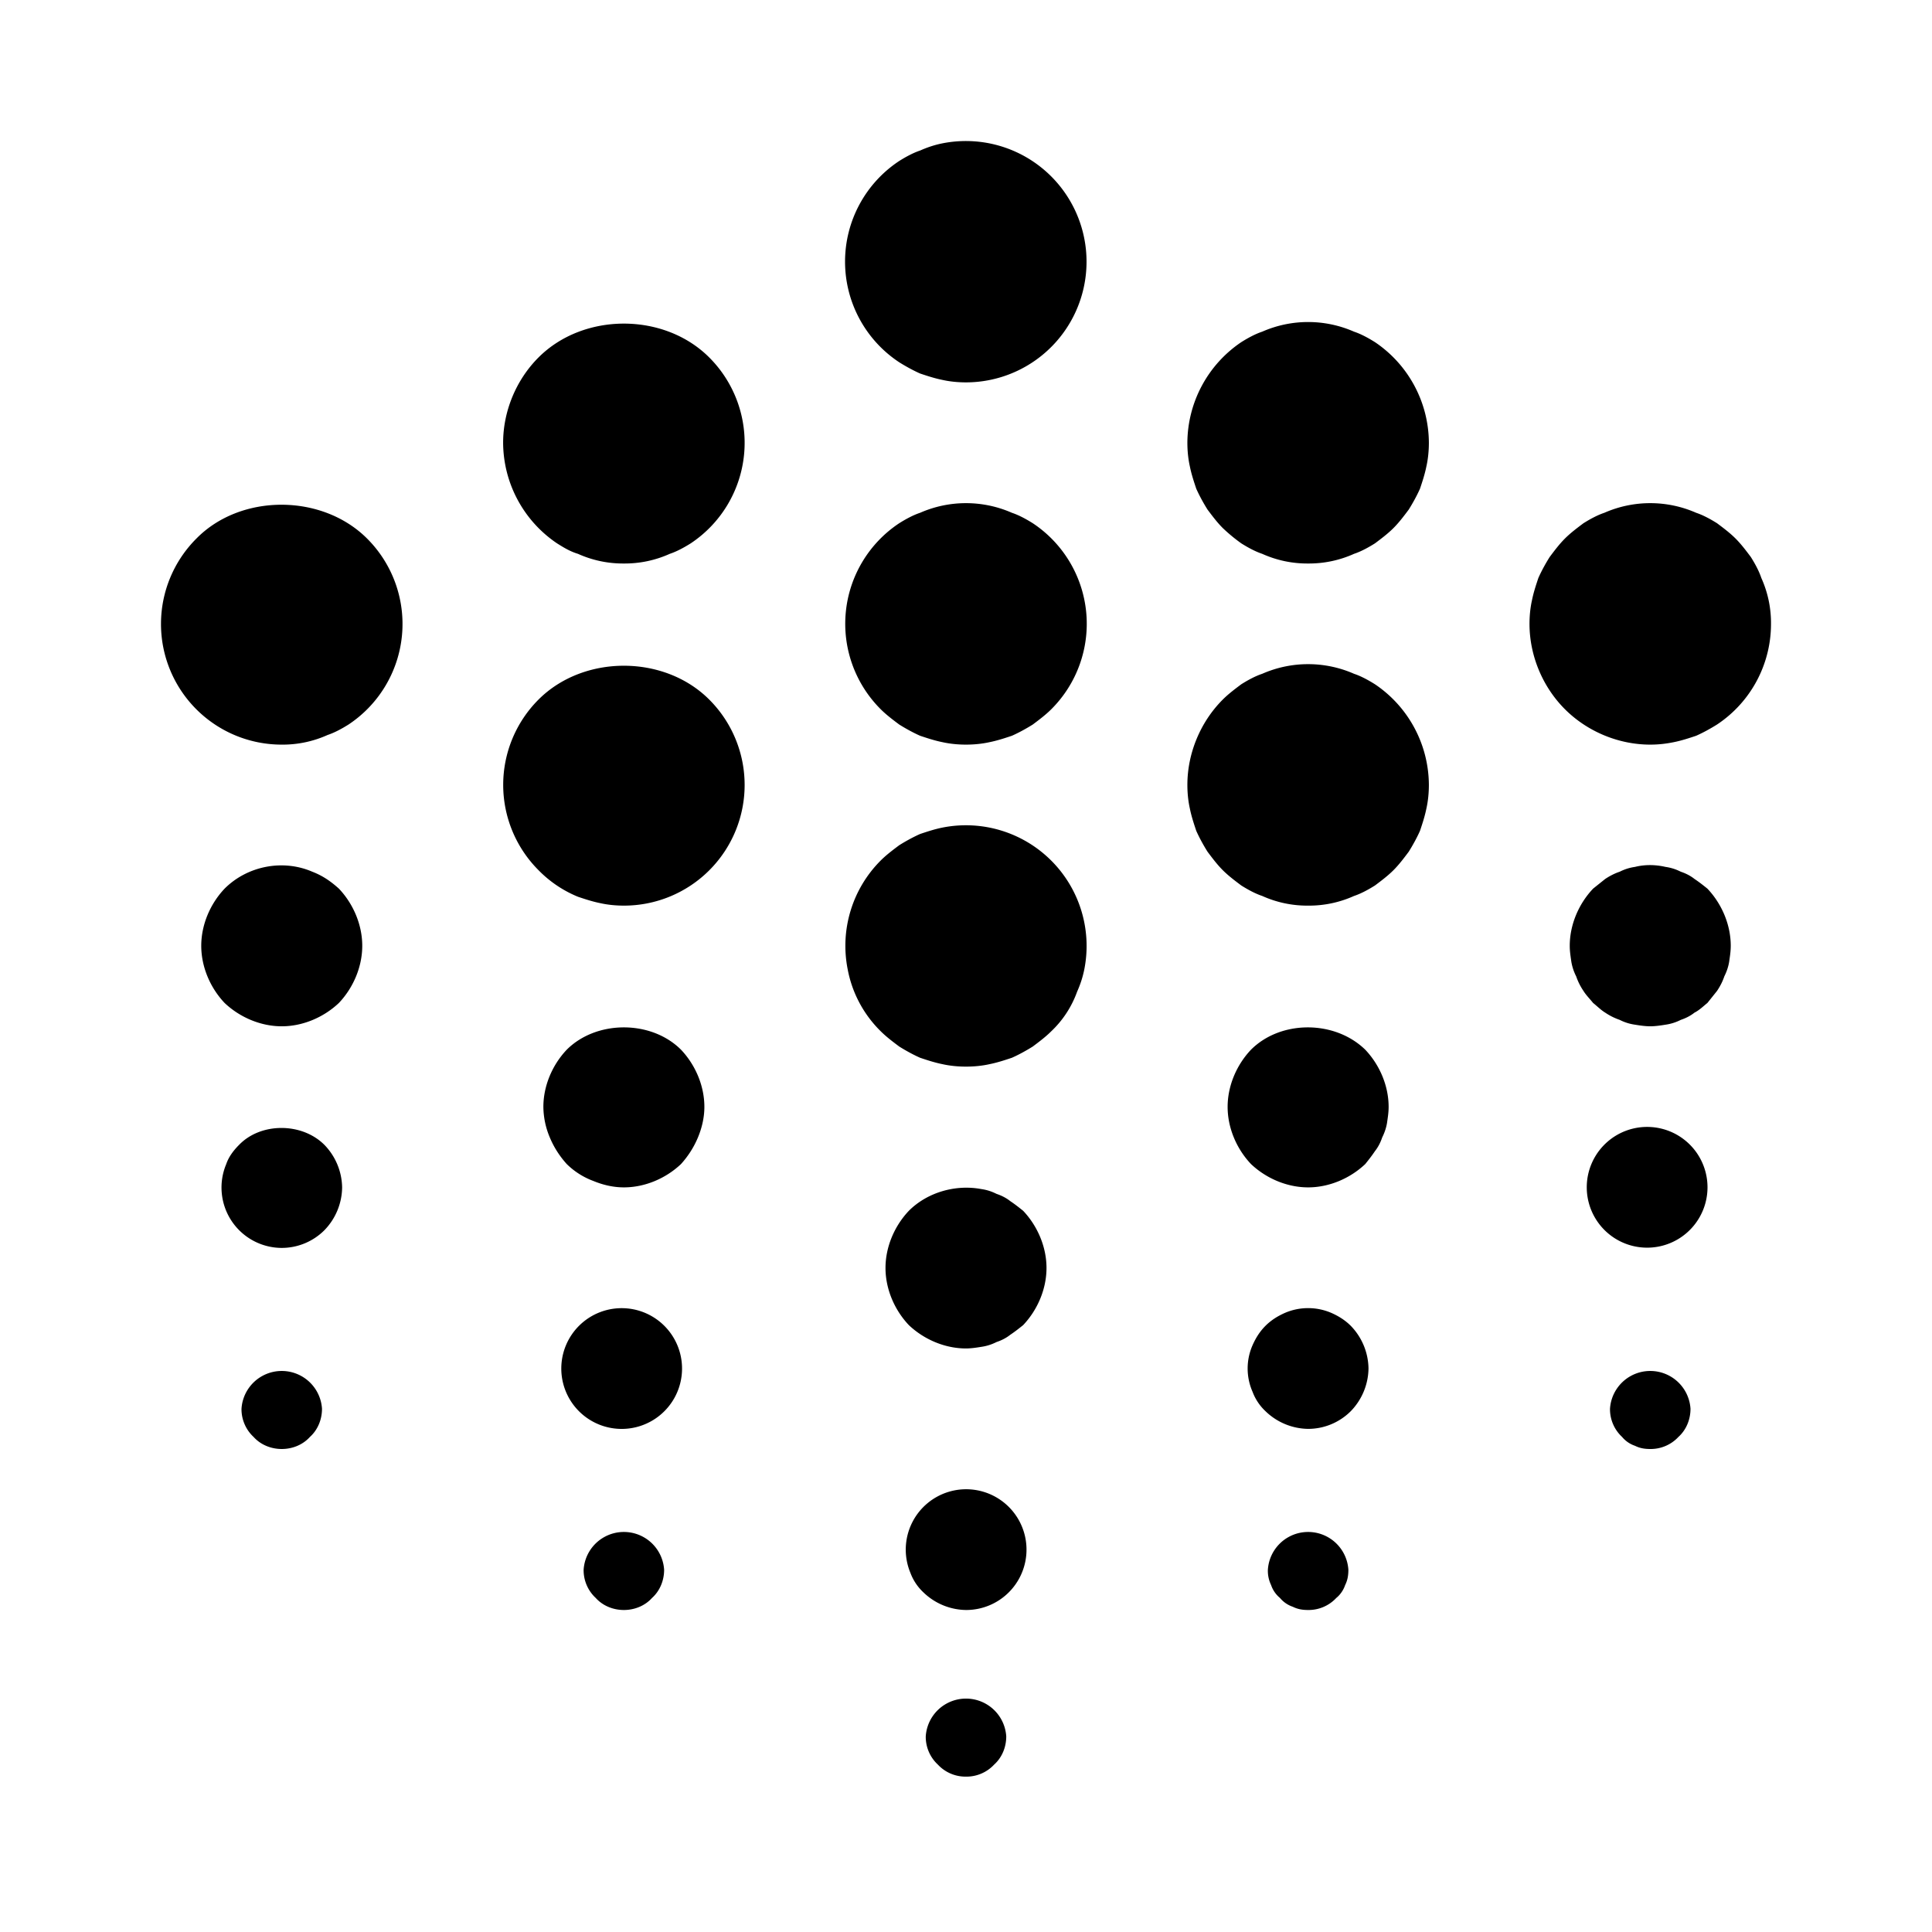 <svg width="24" height="24" fill="none" xmlns="http://www.w3.org/2000/svg"><path d="M12 4.75c-.1 0-.2-.01-.29-.03-.1-.02-.19-.05-.28-.08-.09-.04-.18-.09-.26-.14a1.498 1.498 0 0 1 0-2.5c.08-.05.17-.1.26-.13.09-.04.18-.07.28-.09A1.499 1.499 0 1 1 12 4.75ZM12 9.25c-.1 0-.2-.01-.29-.03-.1-.02-.19-.05-.28-.08-.09-.04-.18-.09-.26-.14-.08-.06-.16-.12-.23-.19a1.499 1.499 0 0 1 .23-2.31c.08-.05.17-.1.26-.13a1.417 1.417 0 0 1 1.14 0c.09.03.18.08.26.13a1.499 1.499 0 0 1 .23 2.31c-.07.07-.15.13-.23.19-.08.05-.17.1-.26.14-.09.03-.18.06-.28.08-.09.02-.19.03-.29.03ZM12 13.25c-.1 0-.2-.01-.29-.03-.1-.02-.19-.05-.28-.08-.09-.04-.18-.09-.26-.14-.08-.06-.16-.12-.23-.19a1.454 1.454 0 0 1-.41-.77 1.499 1.499 0 0 1 .41-1.35c.07-.07.15-.13.23-.19.08-.05.17-.1.26-.14.09-.03.18-.06.28-.08a1.499 1.499 0 0 1 1.76 1.76c-.02.1-.05.19-.09.28a1.264 1.264 0 0 1-.32.49c-.07.07-.15.13-.23.19-.08.05-.17.1-.26.14-.09.03-.18.06-.28.08-.09.02-.19.03-.29.03ZM12 16.751c-.26 0-.52-.11-.71-.29-.18-.19-.29-.45-.29-.71 0-.26.11-.52.29-.71.23-.23.58-.33.9-.27.07.01.13.03.19.06.06.02.12.05.17.09.06.04.11.08.16.12.18.19.29.45.29.71 0 .26-.11.52-.29.71-.05.04-.1.08-.16.12-.05.04-.11.07-.17.09-.06.03-.12.05-.19.06-.06.01-.13.02-.19.02ZM12 20a.776.776 0 0 1-.53-.22.633.633 0 0 1-.16-.24.75.75 0 1 1 .69.46ZM12 22.07a.47.47 0 0 1-.35-.15.47.47 0 0 1-.15-.35.501.501 0 0 1 1 0c0 .13-.05.26-.15.35a.47.47 0 0 1-.35.15ZM3.5 9.25a1.499 1.499 0 0 1-1.06-2.56c.55-.56 1.56-.56 2.12 0A1.499 1.499 0 0 1 4.33 9c-.08.05-.17.1-.26.13a1.357 1.357 0 0 1-.57.12ZM20.5 9.25c-.39 0-.78-.16-1.06-.44S19 8.14 19 7.75c0-.1.01-.2.03-.29.02-.1.05-.19.08-.28.04-.09.09-.18.14-.26.06-.08.12-.16.19-.23s.15-.13.23-.19c.08-.05.17-.1.26-.13a1.417 1.417 0 0 1 1.14 0c.09.03.18.08.26.13.08.06.16.12.23.19s.13.15.19.23c.05.08.1.17.13.26a1.357 1.357 0 0 1 .12.57A1.499 1.499 0 0 1 21.33 9c-.08.05-.17.1-.26.14-.09.03-.18.06-.28.08-.1.02-.19.03-.29.03ZM20.5 12.749c-.06 0-.13-.01-.19-.02a.603.603 0 0 1-.19-.06.757.757 0 0 1-.18-.09c-.05-.03-.1-.08-.15-.12-.04-.05-.09-.1-.12-.15a.757.757 0 0 1-.09-.18.636.636 0 0 1-.06-.18c-.01-.07-.02-.13-.02-.2 0-.26.11-.52.29-.71l.15-.12c.06-.04.12-.07.18-.09.06-.03.12-.05.19-.06.12-.03.25-.03.38 0 .07.01.13.03.19.06.06.02.12.05.17.09.06.04.11.08.16.12.18.19.29.45.29.71 0 .07-.01.13-.02.2-.01.06-.03.12-.06.18-.02.06-.05.12-.09.18l-.12.15c-.05.04-.1.09-.16.12-.05.04-.11.07-.17.09-.06.03-.12.05-.19.06-.06.01-.13.02-.19.02ZM3.5 12.749c-.26 0-.52-.11-.71-.29-.18-.19-.29-.45-.29-.71 0-.26.11-.52.29-.71.28-.28.72-.37 1.09-.21.13.05.23.12.33.21.18.19.29.45.29.71 0 .26-.11.52-.29.71-.19.18-.45.29-.71.29ZM20.5 15.498a.75.75 0 1 1 0-1.498.75.75 0 0 1 0 1.498ZM3.5 15.502a.75.75 0 0 1-.69-1.04c.03-.09.09-.17.16-.24.27-.28.78-.28 1.06 0a.776.776 0 0 1 .22.53.776.776 0 0 1-.22.53.75.75 0 0 1-.53.22ZM20.5 18c-.07 0-.13-.01-.19-.04a.355.355 0 0 1-.16-.11.47.47 0 0 1-.15-.35.501.501 0 0 1 1 0c0 .13-.05.26-.15.35a.47.47 0 0 1-.35.15ZM3.5 18c-.13 0-.26-.05-.35-.15A.47.47 0 0 1 3 17.5a.501.501 0 0 1 1 0c0 .13-.05.26-.15.35-.09.1-.22.15-.35.15ZM7.75 7a1.357 1.357 0 0 1-.57-.12c-.1-.03-.18-.08-.26-.13a1.516 1.516 0 0 1-.67-1.25c0-.39.16-.78.44-1.06.56-.56 1.56-.56 2.12 0a1.499 1.499 0 0 1-.23 2.31c-.08.05-.17.1-.26.13a1.357 1.357 0 0 1-.57.12ZM16.25 7a1.358 1.358 0 0 1-.57-.12c-.09-.03-.18-.08-.26-.13a2.11 2.11 0 0 1-.23-.19c-.07-.07-.13-.15-.19-.23-.05-.08-.1-.17-.14-.26-.03-.09-.06-.18-.08-.28-.02-.09-.03-.19-.03-.29a1.516 1.516 0 0 1 .67-1.25c.08-.05.17-.1.26-.13a1.417 1.417 0 0 1 1.14 0c.09.03.18.08.26.13a1.516 1.516 0 0 1 .67 1.25c0 .1-.01.2-.03.29-.02.1-.05.19-.08.28-.04.09-.09.18-.14.26-.06.08-.12.16-.19.23s-.15.13-.23.19c-.08.05-.17.1-.26.13a1.358 1.358 0 0 1-.57.12ZM7.75 11.25c-.1 0-.2-.01-.29-.03-.1-.02-.19-.05-.28-.08a1.454 1.454 0 0 1-.49-.33 1.499 1.499 0 0 1 0-2.12c.56-.56 1.56-.56 2.12 0a1.499 1.499 0 0 1-1.06 2.56ZM16.25 11.25a1.358 1.358 0 0 1-.57-.12c-.09-.03-.18-.08-.26-.13-.08-.06-.16-.12-.23-.19s-.13-.15-.19-.23c-.05-.08-.1-.17-.14-.26-.03-.09-.06-.18-.08-.28-.02-.09-.03-.19-.03-.29 0-.39.16-.78.44-1.06.07-.07.15-.13.23-.19.08-.05.17-.1.26-.13a1.417 1.417 0 0 1 1.14 0c.09.03.18.08.26.13a1.516 1.516 0 0 1 .67 1.25c0 .1-.01.2-.03.29-.02.1-.05.19-.08.28-.04.09-.09.18-.14.26-.06.08-.12.16-.19.23s-.15.13-.23.19c-.08.05-.17.1-.26.13a1.358 1.358 0 0 1-.57.12ZM7.75 14.75c-.13 0-.26-.03-.38-.08a.933.933 0 0 1-.33-.21c-.09-.1-.16-.21-.21-.33a.995.995 0 0 1-.08-.38c0-.26.11-.52.29-.71.37-.37 1.05-.37 1.42 0 .18.19.29.45.29.71 0 .13-.03.26-.08.38s-.12.23-.21.33c-.19.18-.45.29-.71.29ZM16.25 14.75c-.26 0-.52-.11-.71-.29-.18-.19-.29-.45-.29-.71 0-.26.11-.52.29-.71.37-.37 1.04-.37 1.42 0 .18.19.29.45.29.71 0 .07-.01.13-.02.2-.01.06-.03.12-.06.18-.02.06-.05.12-.09.17-.04.06-.08.11-.12.16-.19.18-.45.29-.71.29ZM7.75 17.75a.75.75 0 1 1 0-1.499.75.75 0 0 1 0 1.499ZM16.25 17.75a.776.776 0 0 1-.53-.22.633.633 0 0 1-.16-.24.717.717 0 0 1 0-.58c.04-.09.09-.17.16-.24.07-.07.15-.12.24-.16a.73.73 0 0 1 .58 0c.09.04.17.09.24.16A.776.776 0 0 1 17 17a.776.776 0 0 1-.22.53.75.75 0 0 1-.53.22ZM7.75 20c-.13 0-.26-.05-.35-.15a.47.47 0 0 1-.15-.35.501.501 0 0 1 1 0c0 .13-.05.26-.15.35-.09.1-.22.15-.35.15ZM16.25 20c-.07 0-.13-.01-.19-.04a.355.355 0 0 1-.16-.11.355.355 0 0 1-.11-.16.406.406 0 0 1-.04-.19.501.501 0 0 1 1 0c0 .07-.01.13-.04.19-.02.06-.06.12-.11.16a.47.47 0 0 1-.35.15Z" fill="#000"/></svg>